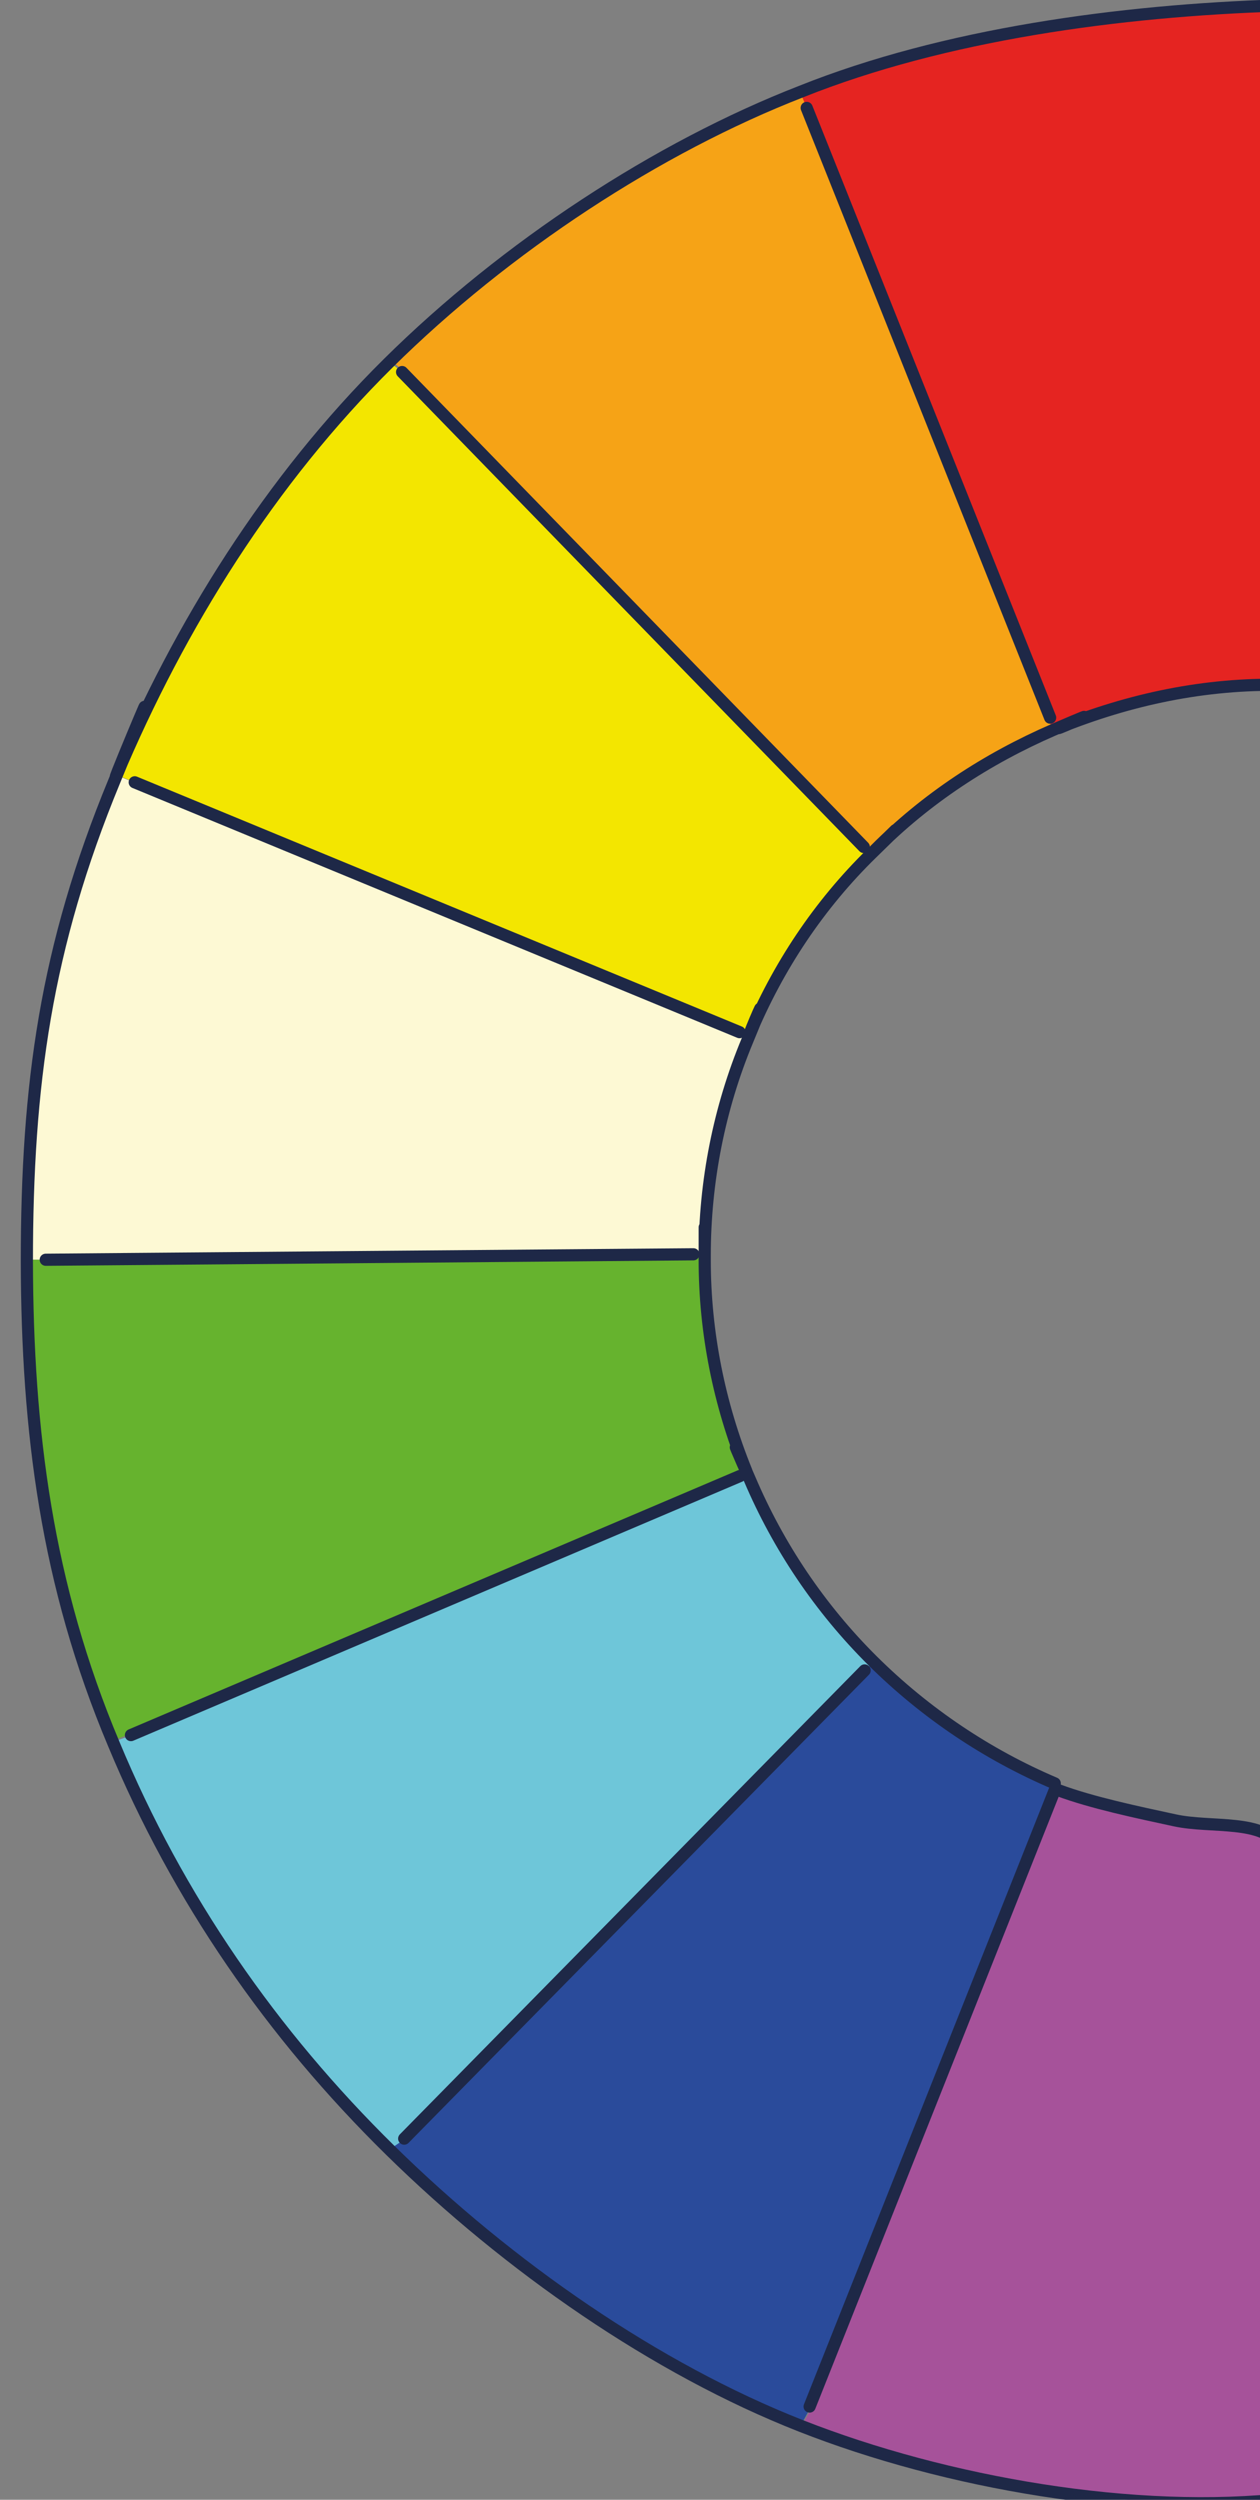 <?xml version="1.0" encoding="UTF-8"?>
<svg id="Laag_1" xmlns="http://www.w3.org/2000/svg" version="1.1" viewBox="0 0 300.2 595.3">
  <rect x="0" y="0" width="300.2" height="595.3" fill="#808080" stroke="none"/>
  <!-- Generator: Adobe Illustrator 29.5.1, SVG Export Plug-In . SVG Version: 2.1.0 Build 141)  -->
  <defs>
    <style>
      .st0 {
        fill: #f6a316;
      }

      .st1 {
        fill: #66b32e;
      }

      .st2 {
        fill: #6ec6d9;
      }

      .st3 {
        fill: #fdf9d4;
      }

      .st4 {
        fill: #f3e600;
      }

      .st5 {
        fill: #a6529a;
      }

      .st6 {
        fill: none;
        stroke: #1e2847;
        stroke-linecap: round;
        stroke-linejoin: round;
        stroke-width: 2.9px;
      }

      .st7 {
        fill: #e52421;
      }

      .st8 {
        fill: #2a4b9b;
      }
    </style>
  </defs>
  <path class="st2" d="M27,414.8l4.2-1.5,145.1-61.4h2.3c6.9,16.7,16.8,31.5,29.3,43.7l-1.5,2.7-109.7,111.1-3.4,2.3c-28.5-28.1-50.6-60-65.9-96.8h-.4Z"/>
  <path class="st5" d="M251.3,424.7c.4,0,.8,1.1,1.1,1.1,8,3.4,19,5.7,27.8,7.6s21.3-.4,25.1,6.4l2.1,155.1c-36.5,4.2-81.7-3.7-116.3-17.3l2.3-4.2,58.4-146.8v-1.5s-.4-.4-.4-.4Z"/>
  <path class="st4" d="M92.4,85.9l3.4,2.7,110,113.1,1.5,1.1c-12.5,12.6-22.4,27.4-29.2,43.4h-1.9c0-.4-144.1-59.9-144.1-59.9l-4.6-1.9c0,.4,0,.8-.4,1.1,0-.4,0-.8.4-1.1,15.2-36.1,36.8-70.7,64.9-98.5h0Z"/>
  <path class="st0" d="M190.7,20.8l1.9,4.6,57.6,145.1.8,2.7s.8,0,1.1-.4c0,0-.8,0-1.1.4-16,6.9-30.4,16.4-42.5,28.6h-2.3c0-.4-110-113.5-110-113.5l-3.4-2.7c26.2-25.9,64.2-51.4,98.4-64.7h-.4Z"/>
  <path class="st7" d="M251.7,173.1s-.8,0-1.1.4l-.8-2.7L192.2,25.7l-1.9-4.6C226.1,7.1,266.3,2.1,304.3.9l.2,160v1.9c-18.2,0-36.5,3.5-53.6,10.3h.8Z"/>
  <path class="st8" d="M207.9,395.5c12.6,12.5,27.4,22.4,43.4,29.2v1.5s-58,146.8-58,146.8l-2.3,4.2c-37.3-14.8-69.6-37.9-97.8-65.6l3.4-2.3,109.7-111.1,1.5-2.7Z"/>
  <path class="st3" d="M27.1,185.6c0-.4,0-.8.4-1.1l4.6,1.9,144.1,59.5,1.5,1.5c-6.8,16.4-10.2,33.8-10.2,51.3h-2.3s-154.3,1.3-154.3,1.3h-4.6c0-42.2,4.5-74.9,20.8-114.4h0Z"/>
  <path class="st1" d="M6.3,300h4.6s154.3-1.3,154.3-1.3l2.3,1.1c0,17.1,3.5,34.2,9.9,50.2l-1.1,1.5-145.1,61.4-4.2,1.5c-16-38-20.6-74.5-20.7-114.8v.4Z"/>
  <line class="st6" x1="10.9" y1="300" x2="165.2" y2="298.7"/>
  <path class="st6" d="M192.9,573.1l58.4-146.8h.8c8,3,19,5.3,27.8,7.2,8.7,1.9,21.3-.4,25.1,6.4l2.1,155.1c-36.5,4.2-81.7-3.7-116.3-17.3-34.6-13.6-69.6-37.9-97.8-65.6-28.2-27.7-50.6-60-65.9-96.8-16-38-20.6-74.5-20.7-114.8,0-42.2,4.5-74.9,20.8-114.4s0-.8.4-1.1c15.2-36.1,36.8-70.7,64.9-98.5,28.1-27.8,64.2-51.4,98.4-64.7C224.9,8.2,266.7,2.5,304.7,1.3l.2,160"/>
  <line class="st6" x1="96.3" y1="509.3" x2="206" y2="397.8"/>
  <line class="st6" x1="176.3" y1="351.5" x2="31.2" y2="413.2"/>
  <line class="st6" x1="32.1" y1="186.3" x2="176.2" y2="245.8"/>
  <line class="st6" x1="95.8" y1="88.6" x2="205.8" y2="201.7"/>
  <line class="st6" x1="192.2" y1="25.7" x2="250.2" y2="170.9"/>
  <path class="st6" d="M251.3,424.7c-16-6.8-30.8-16.7-43.4-29.2-12.6-12.5-22.5-27.3-29.3-43.3-6.9-16-.8-1.5-.8-1.9-6.5-16-9.9-33.1-9.9-50.2s0-.8,0-1.1c0-17.5,3.4-35,10.2-51.3,6.8-16.4,0-.8.4-1.1,6.8-16.4,16.7-31.2,29.2-43.4,12.5-12.2.4-.4.8-.8,12.1-12.2,26.6-21.7,42.5-28.6,16-6.9.8,0,1.1-.4,17.1-6.9,35-10.7,53.6-10.3"/>
</svg>
